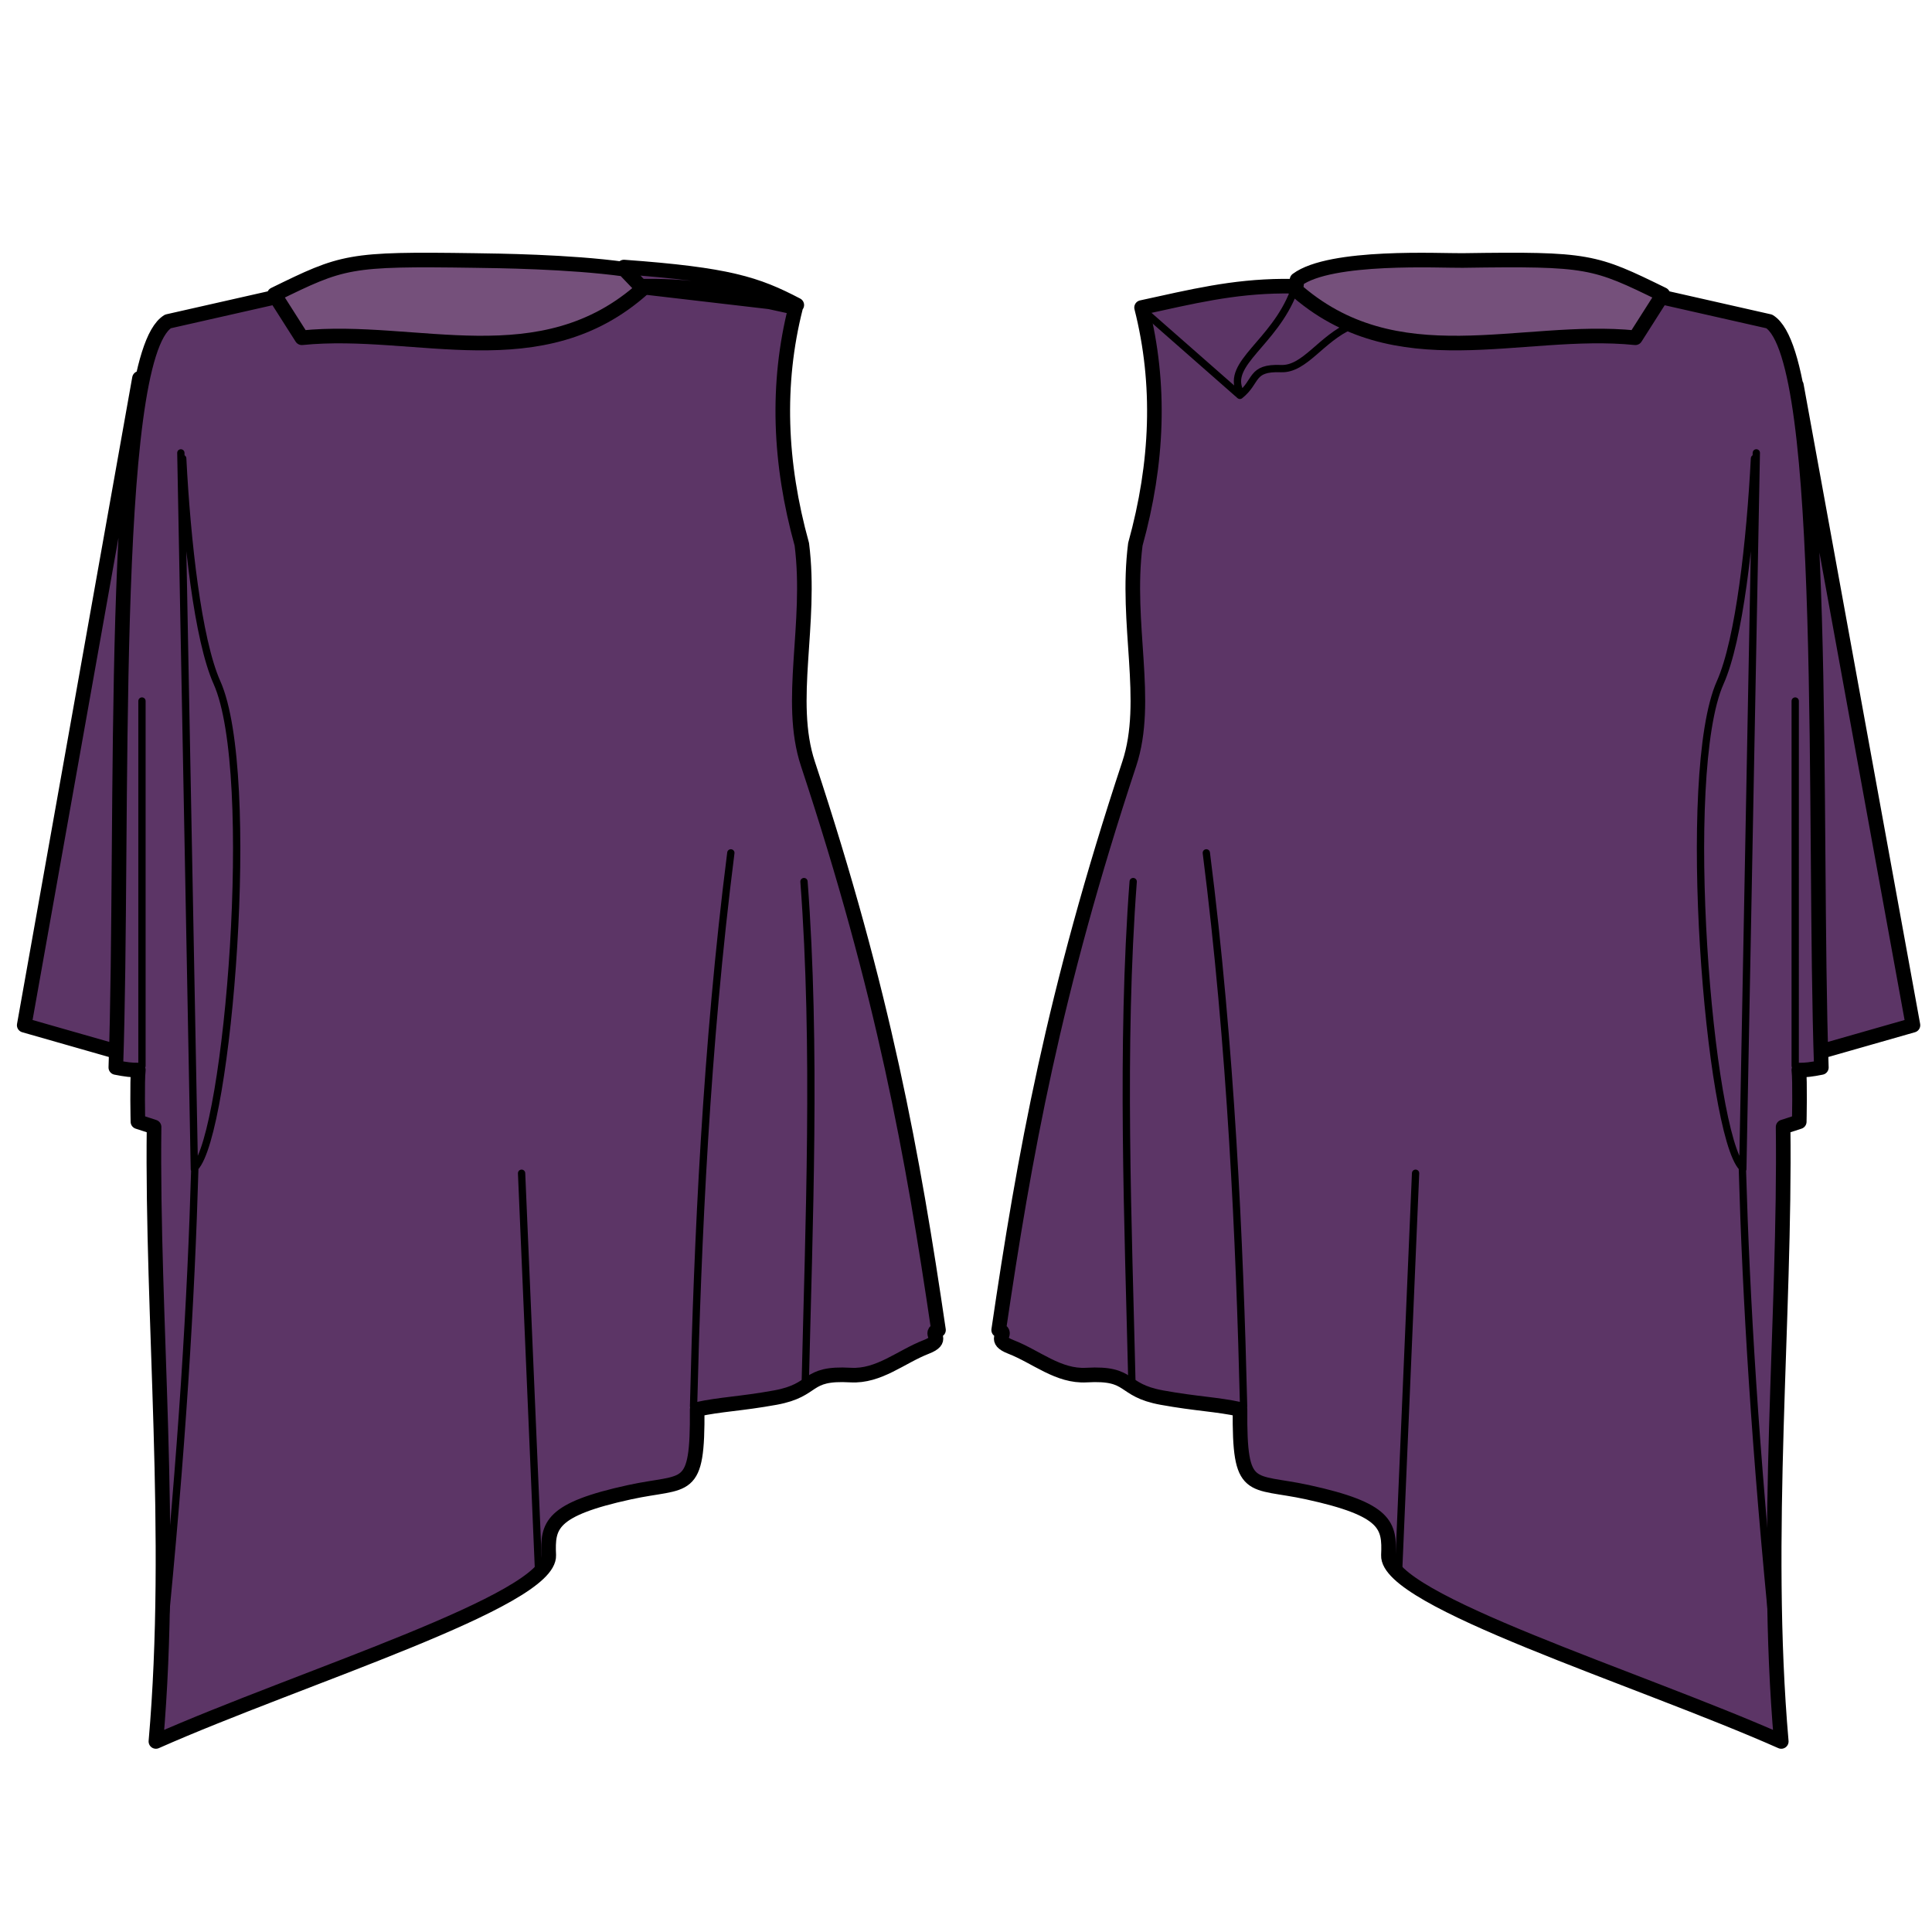 <?xml version="1.0" encoding="UTF-8" standalone="no"?>
<!-- Created with Inkscape (http://www.inkscape.org/) -->

<svg
   xmlns:dc="http://purl.org/dc/elements/1.1/"
   xmlns:cc="http://creativecommons.org/ns#"
   xmlns:rdf="http://www.w3.org/1999/02/22-rdf-syntax-ns#"
   xmlns:svg="http://www.w3.org/2000/svg"
   xmlns="http://www.w3.org/2000/svg"
   xmlns:xlink="http://www.w3.org/1999/xlink"
   xmlns:sodipodi="http://sodipodi.sourceforge.net/DTD/sodipodi-0.dtd"
   xmlns:inkscape="http://www.inkscape.org/namespaces/inkscape"
   width="1000"
   height="1000"
   viewBox="0 0 264.583 264.583"
   version="1.1"
   id="svg562"
   inkscape:version="0.92.4 (unknown)"
   sodipodi:docname="tamiko.svg">
  <defs
     id="defs556">
    <linearGradient
       x1="559.714"
       y1="433.434"
       x2="427.608"
       y2="432.683"
       id="linearGradient4367"
       xlink:href="#linearGradient3676"
       gradientUnits="userSpaceOnUse"
       gradientTransform="matrix(-0.355,0,0,0.355,186.79,-17.271)"
       spreadMethod="pad" />
    <linearGradient
       id="linearGradient3676">
      <stop
         id="stop3678"
         style="stop-color:#000000;stop-opacity:1"
         offset="0" />
      <stop
         id="stop3680"
         style="stop-color:#000000;stop-opacity:0"
         offset="1" />
    </linearGradient>
    <linearGradient
       x1="483.286"
       y1="435.576"
       x2="438.929"
       y2="430.576"
       id="linearGradient4369"
       xlink:href="#linearGradient3676"
       gradientUnits="userSpaceOnUse"
       gradientTransform="matrix(-0.355,0,0,0.355,235.004,68.03)"
       spreadMethod="pad" />
    <linearGradient
       x1="483.286"
       y1="435.576"
       x2="438.214"
       y2="435.576"
       id="linearGradient4371"
       xlink:href="#linearGradient3676"
       gradientUnits="userSpaceOnUse"
       gradientTransform="matrix(-0.355,0,0,0.355,255.292,52.307)"
       spreadMethod="pad" />
    <linearGradient
       x1="483.286"
       y1="435.576"
       x2="437.857"
       y2="433.434"
       id="linearGradient4373"
       xlink:href="#linearGradient3676"
       gradientUnits="userSpaceOnUse"
       gradientTransform="matrix(-0.355,0,0,0.355,271.015,48.249)"
       spreadMethod="pad" />
    <linearGradient
       x1="483.286"
       y1="435.576"
       x2="438.929"
       y2="430.576"
       id="linearGradient4375"
       xlink:href="#linearGradient3676"
       gradientUnits="userSpaceOnUse"
       gradientTransform="matrix(-0.355,0,0,0.355,180.479,-19.462)"
       spreadMethod="pad" />
    <linearGradient
       x1="483.286"
       y1="435.576"
       x2="443.929"
       y2="429.148"
       id="linearGradient4377"
       xlink:href="#linearGradient3676"
       gradientUnits="userSpaceOnUse"
       gradientTransform="matrix(-0.355,0,0,0.355,177.436,-27.324)"
       spreadMethod="pad" />
  </defs>
  <sodipodi:namedview
     id="base"
     pagecolor="#ffffff"
     bordercolor="#666666"
     borderopacity="1.0"
     inkscape:pageopacity="0.0"
     inkscape:pageshadow="2"
     inkscape:zoom="0.5"
     inkscape:cx="463.3116"
     inkscape:cy="535.25379"
     inkscape:document-units="mm"
     inkscape:current-layer="layer1"
     showgrid="false"
     units="px"
     inkscape:window-width="1920"
     inkscape:window-height="1043"
     inkscape:window-x="0"
     inkscape:window-y="0"
     inkscape:window-maximized="1"
     inkscape:snap-global="false"
     showguides="false" />
  <g
     inkscape:label="Layer 1"
     inkscape:groupmode="layer"
     id="layer1">
    <path
       id="path8766"
       style="opacity:1;fill:#5c3566;fill-opacity:1;stroke:#000000;stroke-width:2;stroke-linecap:round;stroke-linejoin:round;stroke-miterlimit:4;stroke-dasharray:none;stroke-dashoffset:0;stroke-opacity:1"
       d="m 109.118,41.772 c -5.515,-2.882 -9.388,-4.165 -23.671,-5.2 l 2.152,2.69 z M 15.87,143.987 3.317,140.4 19.098,51.814 m 70.483,-12.626 c 6.96,0.055 12.454,1.421 19.375,2.929 -2.656,10.464 -2.238,21.288 0.853,32.428 1.395,10.981 -2.028,21.411 0.834,30.061 10.389,31.403 14.363,53.628 17.882,77.539 -0.139,0.032 -0.265,0.071 -0.33,0.116 -0.747,0.524 1.113,1.241 -1.338,2.192 -3.481,1.35 -6.497,4.083 -10.357,3.86 -6.391,-0.37 -4.624,2.048 -10.318,3.084 -4.73,0.86 -7.595,0.919 -10.706,1.61 0.091,11.703 -1.388,9.634 -9.251,11.346 -10.86,2.364 -11.253,4.568 -11.074,8.63 0.273,6.206 -33.982,16.724 -53.8,25.504 2.464,-28.169 -0.578,-58.077 -0.252,-84.153 l -2.211,-0.718 c 0,0 -0.12,-5.663 0.058,-7.079 -0.742,0.041 -1.822,-0.091 -3.084,-0.349 C 17.006,113.27 14.803,49.086 22.999,44.018 l 14.565,-3.297 c 6.458,4.35 46.207,5.134 50.6,-1.532 0.478,-0.008 0.952,-0.004 1.416,0 z M 249.422,143.987 261.974,140.4 246.007,52.75 M 175.711,39.189 c -6.96,0.055 -12.454,1.421 -19.375,2.929 2.656,10.464 2.238,21.288 -0.853,32.428 -1.395,10.981 2.028,21.411 -0.834,30.061 -10.389,31.403 -14.363,53.628 -17.882,77.539 0.139,0.032 0.265,0.071 0.33,0.116 0.747,0.524 -1.113,1.241 1.338,2.192 3.481,1.35 6.497,4.083 10.357,3.86 6.391,-0.37 4.624,2.048 10.318,3.084 4.73,0.86 7.595,0.919 10.706,1.61 -0.091,11.703 1.388,9.634 9.251,11.346 10.86,2.364 11.253,4.568 11.074,8.63 -0.273,6.206 33.982,16.724 53.8,25.504 -2.464,-28.169 0.578,-58.077 0.252,-84.153 l 2.211,-0.718 c 0,0 0.12,-5.663 -0.058,-7.079 0.742,0.041 1.822,-0.091 3.084,-0.349 -1.144,-32.918 1.059,-97.102 -7.137,-102.17 l -14.565,-3.297 c -6.458,4.35 -46.207,5.134 -50.6,-1.532 -0.478,-0.008 -0.952,-0.004 -1.416,0 z" />
    <path
       id="path8746"
       style="opacity:1;fill:#75507b;fill-opacity:1;stroke:#000000;stroke-width:2;stroke-linecap:round;stroke-linejoin:round;stroke-miterlimit:4;stroke-dasharray:none;stroke-dashoffset:0;stroke-opacity:1"
       d="M 88.137,39.441 C 74.127,52.052 57.04,44.664 41.334,46.255 l -3.766,-5.918 c 9.411,-4.6 10.081,-4.917 27.436,-4.662 2.949,0.043 12.918,0.144 20.477,1.185 l 2.297,2.401 m 89.376,0.179 c 14.01,12.611 31.098,5.223 46.803,6.814 l 3.766,-5.918 c -9.411,-4.6 -10.081,-4.917 -27.436,-4.662 -2.949,0.043 -18.077,-0.782 -22.66,2.64 l -0.114,0.946" />
    <path
       id="path8780"
       style="fill:none;stroke:#000000;stroke-width:1;stroke-linecap:round;stroke-linejoin:round;stroke-miterlimit:4;stroke-dasharray:none;stroke-dashoffset:0;stroke-opacity:1"
       d="m 110.271,189.641 c 0.515,-21.962 1.541,-46.317 -0.167,-68.91 m -36.372,93.876 -2.302,-53.934 m 23.551,31.901 c 0.546,-22.658 1.725,-49.162 5.106,-75.774 M 22.232,225.595 c 2.722,-27.205 3.935,-47.642 4.451,-65.693 4.527,-4.642 8.601,-53.946 3.03,-66.425 -2.631,-5.893 -4.124,-19.578 -4.692,-30.695 m 1.597,97.345 -1.851,-98.106 M 19.442,145.964 V 96.004 m 135.578,93.636 c -0.515,-21.962 -1.541,-46.317 0.167,-68.91 m 36.372,93.876 2.302,-53.934 m -23.551,31.901 c -0.546,-22.658 -1.725,-49.162 -5.106,-75.774 m 77.856,108.795 c -2.722,-27.205 -3.935,-47.642 -4.451,-65.693 -4.527,-4.642 -8.601,-53.946 -3.03,-66.425 2.631,-5.893 4.124,-19.578 4.692,-30.695 m -70.469,-9.175 c -1.881,-3.86 4.647,-6.609 7.352,-13.629 m -20.622,2.51 13.27,11.656 c 2.419,-1.907 1.406,-3.83 5.628,-3.663 3.275,0.13 5.466,-4.115 9.688,-5.933 m 53.555,115.578 1.851,-98.106 m 5.326,83.942 V 96.004"
       inkscape:connector-curvature="0"
       sodipodi:nodetypes="cccccccccccccccccccccccccccccccccc" />
  </g>
</svg>
